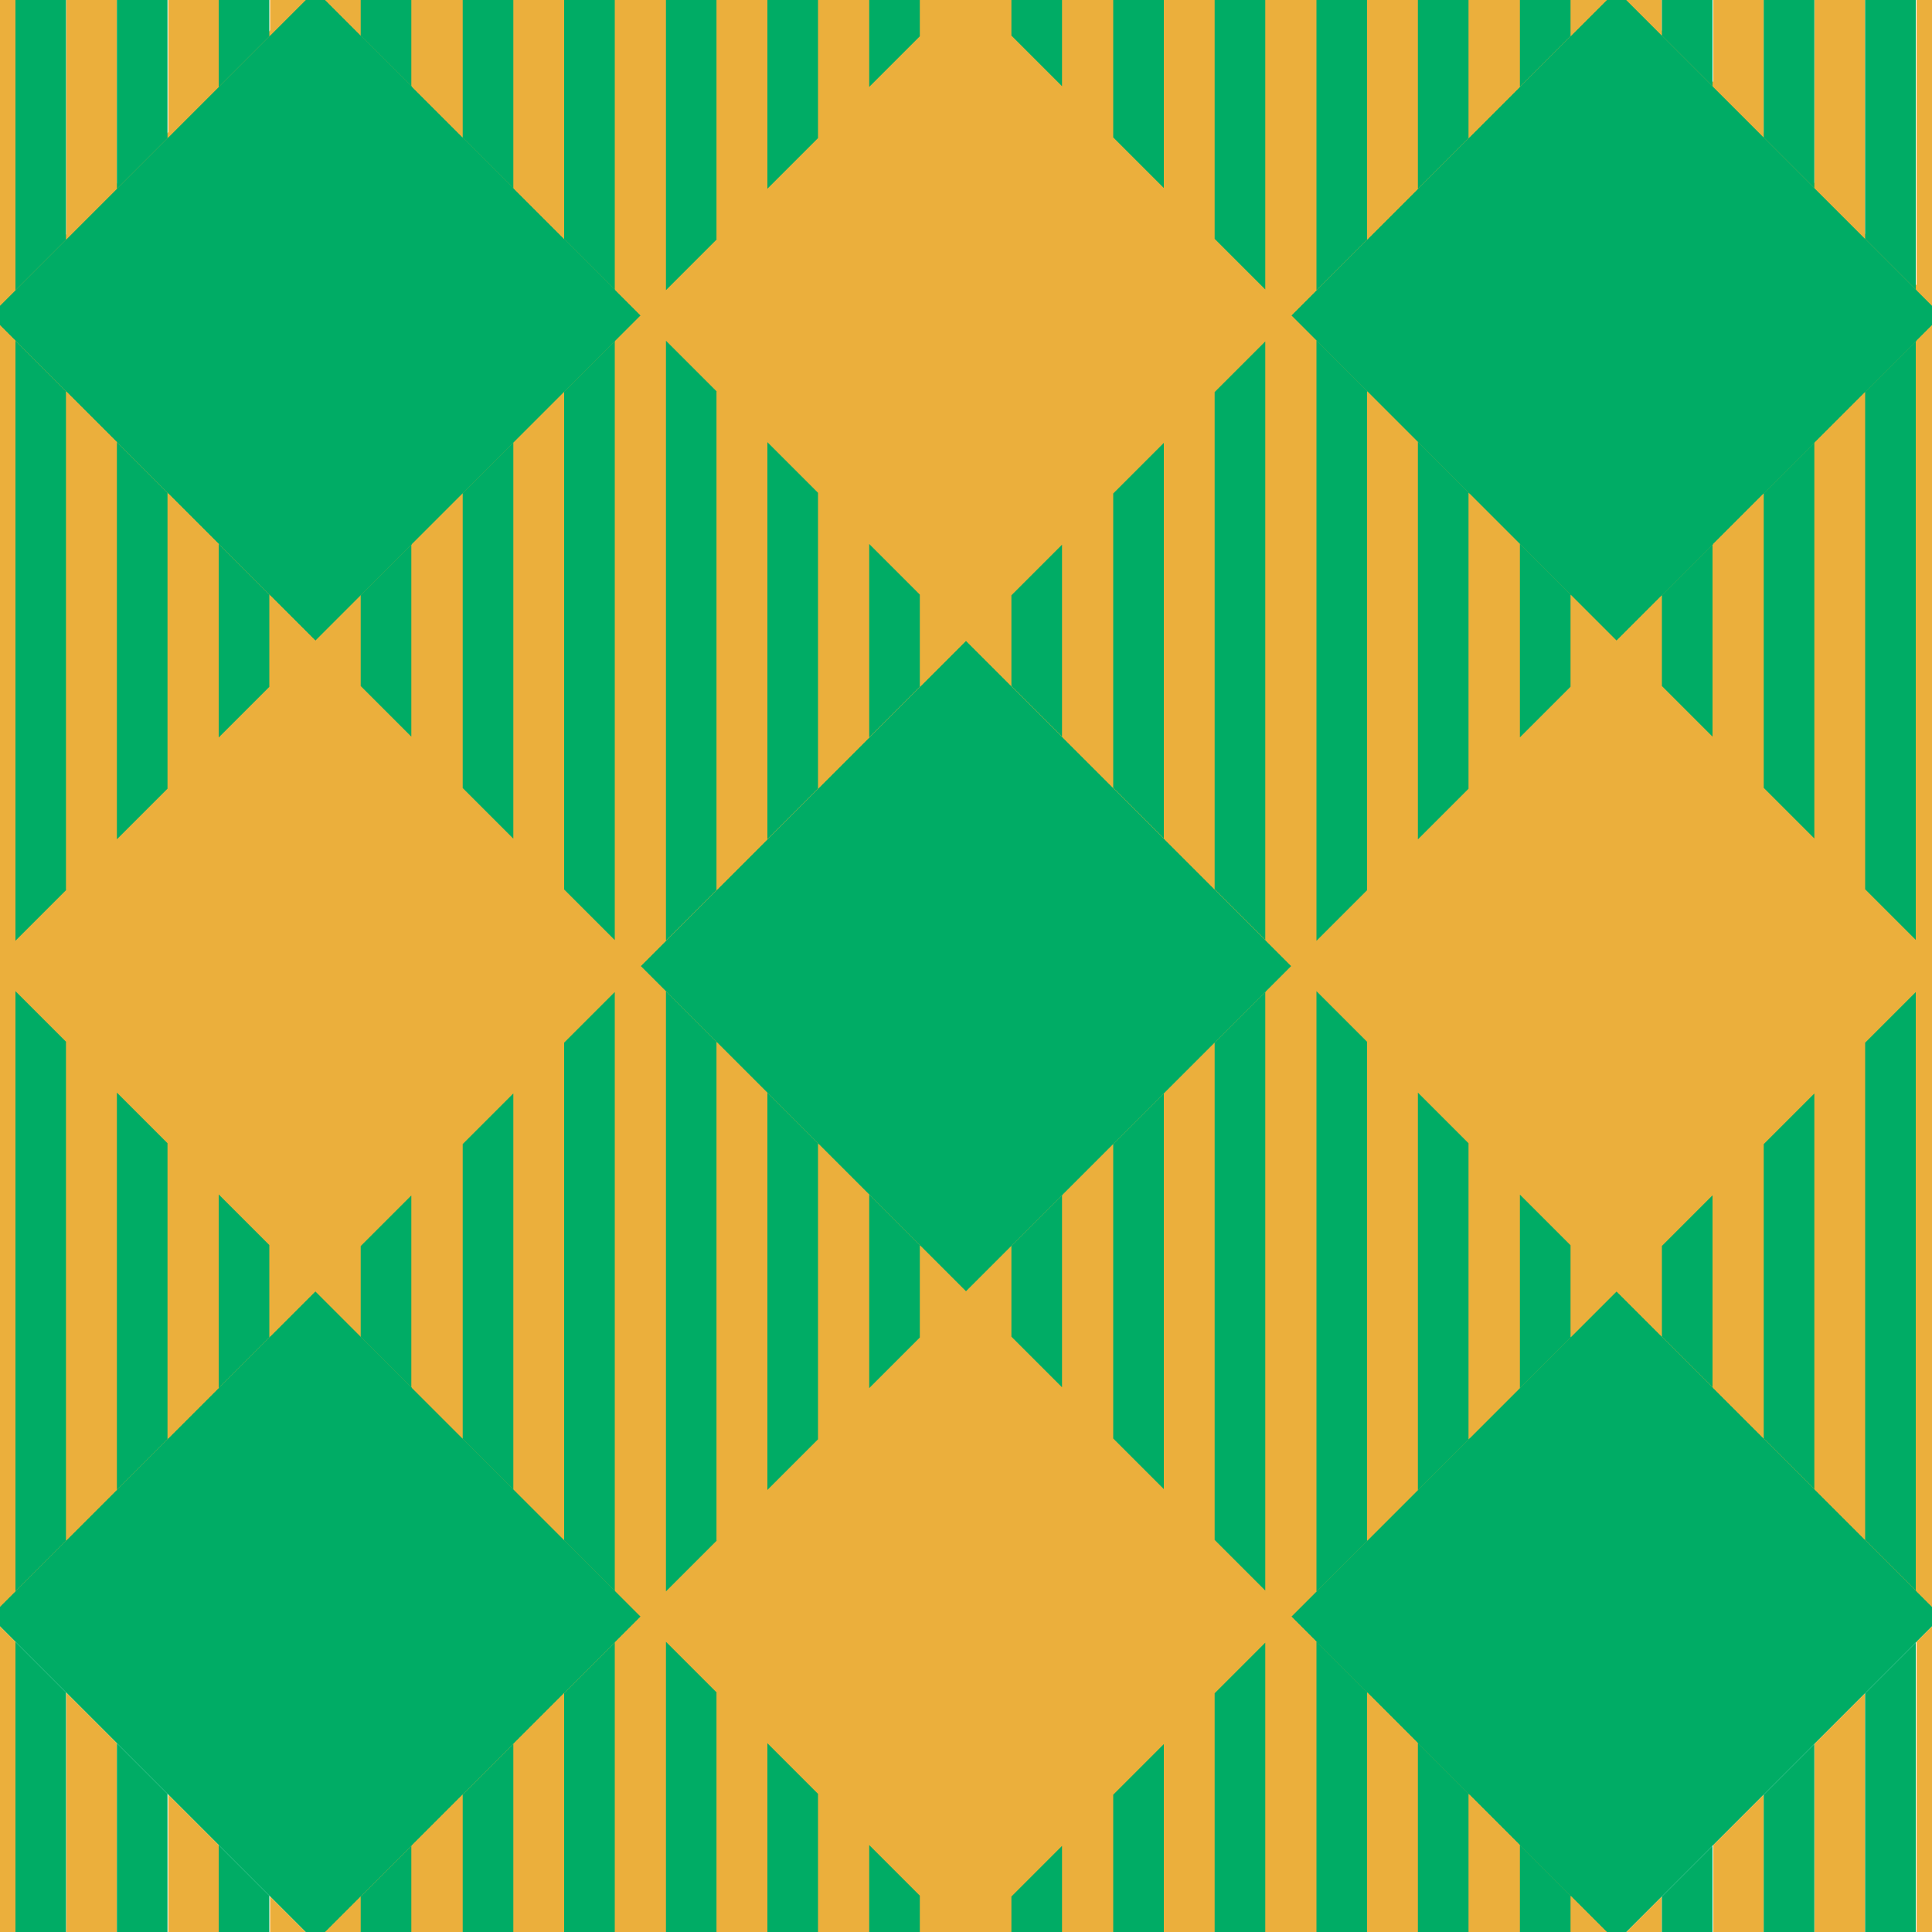 <svg id="plaid_horiz_copy" data-name="plaid_horiz copy" xmlns="http://www.w3.org/2000/svg" xmlns:xlink="http://www.w3.org/1999/xlink" width="100" height="100" viewBox="0 0 100 100"><defs><style>.cls-1{fill:none;}.cls-2{fill:#ebaf3c;}.cls-3{fill:#00ac65;}.cls-4{clip-path:url(#clip-path);}.cls-5{clip-path:url(#clip-path-2);}.cls-6{clip-path:url(#clip-path-3);}.cls-7{clip-path:url(#clip-path-4);}.cls-8{clip-path:url(#clip-path-5);}.cls-9{clip-path:url(#clip-path-6);}.cls-10{clip-path:url(#clip-path-7);}.cls-11{clip-path:url(#clip-path-8);}.cls-12{clip-path:url(#clip-path-9);}.cls-13{clip-path:url(#clip-path-10);}.cls-14{clip-path:url(#clip-path-11);}.cls-15{clip-path:url(#clip-path-12);}.cls-16{clip-path:url(#clip-path-13);}.cls-17{clip-path:url(#clip-path-14);}.cls-18{clip-path:url(#clip-path-15);}.cls-19{clip-path:url(#clip-path-16);}.cls-20{clip-path:url(#clip-path-17);}.cls-21{clip-path:url(#clip-path-18);}.cls-22{clip-path:url(#clip-path-19);}.cls-23{clip-path:url(#clip-path-20);}</style><clipPath id="clip-path"><rect class="cls-1" x="54.93" y="21.26" width="23.81" height="23.81" transform="translate(43.03 -37.55) rotate(45)"/></clipPath><clipPath id="clip-path-2"><rect class="cls-1" x="88.6" y="54.93" width="23.81" height="23.81" transform="translate(76.7 -51.49) rotate(45)"/></clipPath><clipPath id="clip-path-3"><rect class="cls-1" x="21.26" y="-12.41" width="23.81" height="23.81" transform="translate(9.35 -23.6) rotate(45)"/></clipPath><clipPath id="clip-path-4"><rect class="cls-1" x="88.6" y="-12.41" width="23.81" height="23.81" transform="translate(29.08 -71.22) rotate(45)"/></clipPath><clipPath id="clip-path-5"><rect class="cls-1" x="54.93" y="-46.08" width="23.81" height="23.81" transform="translate(-4.59 -57.27) rotate(45)"/></clipPath><clipPath id="clip-path-6"><rect class="cls-1" x="21.26" y="21.26" width="23.81" height="23.81" transform="translate(33.16 -13.74) rotate(45)"/></clipPath><clipPath id="clip-path-7"><rect class="cls-1" x="54.93" y="54.93" width="23.81" height="23.81" transform="translate(66.84 -27.68) rotate(45)"/></clipPath><clipPath id="clip-path-8"><rect class="cls-1" x="-12.41" y="-12.41" width="23.81" height="23.81" transform="translate(-0.51 0.21) rotate(45)"/></clipPath><clipPath id="clip-path-9"><rect class="cls-1" x="54.93" y="-12.41" width="23.81" height="23.81" transform="translate(19.22 -47.41) rotate(45)"/></clipPath><clipPath id="clip-path-10"><rect class="cls-1" x="88.6" y="21.26" width="23.81" height="23.81" transform="translate(52.89 -61.36) rotate(45)"/></clipPath><clipPath id="clip-path-11"><rect class="cls-1" x="88.6" y="88.6" width="23.81" height="23.81" transform="translate(100.51 -41.63) rotate(45)"/></clipPath><clipPath id="clip-path-12"><rect class="cls-1" x="-12.41" y="54.93" width="23.81" height="23.81" transform="translate(47.11 19.93) rotate(45)"/></clipPath><clipPath id="clip-path-13"><rect class="cls-1" x="21.26" y="88.6" width="23.81" height="23.81" transform="translate(80.78 5.99) rotate(45)"/></clipPath><clipPath id="clip-path-14"><rect class="cls-1" x="54.93" y="122.27" width="23.81" height="23.81" transform="translate(114.45 -7.96) rotate(45)"/></clipPath><clipPath id="clip-path-15"><rect class="cls-1" x="21.26" y="-46.08" width="23.81" height="23.81" transform="translate(-14.45 -33.46) rotate(45)"/></clipPath><clipPath id="clip-path-16"><rect class="cls-1" x="-12.41" y="88.6" width="23.81" height="23.81" transform="translate(70.92 29.8) rotate(45)"/></clipPath><clipPath id="clip-path-17"><rect class="cls-1" x="21.26" y="122.27" width="23.81" height="23.81" transform="translate(104.59 15.85) rotate(45)"/></clipPath><clipPath id="clip-path-18"><rect class="cls-1" x="21.26" y="54.93" width="23.81" height="23.81" transform="translate(56.97 -3.87) rotate(45)"/></clipPath><clipPath id="clip-path-19"><rect class="cls-1" x="54.93" y="88.6" width="23.81" height="23.81" transform="translate(90.65 -17.82) rotate(45)"/></clipPath><clipPath id="clip-path-20"><rect class="cls-1" x="-12.41" y="21.26" width="23.81" height="23.81" transform="translate(23.3 10.07) rotate(45)"/></clipPath></defs><title>Artboard 1</title><rect class="cls-2" x="-9.55" y="-9.77" width="119.09" height="119.09" transform="translate(49.84 -20.78) rotate(45)"/><rect class="cls-3" x="38.1" y="38.1" width="23.81" height="23.81" transform="translate(50 -20.71) rotate(45)"/><rect class="cls-2" x="38.1" y="4.42" width="23.81" height="23.81" transform="translate(26.19 -30.57) rotate(45)"/><rect class="cls-2" x="71.77" y="38.1" width="23.81" height="23.81" transform="translate(59.86 -44.52) rotate(45)"/><rect class="cls-2" x="4.42" y="38.1" width="23.81" height="23.81" transform="translate(40.14 3.1) rotate(45)"/><rect class="cls-2" x="38.1" y="71.77" width="23.81" height="23.81" transform="translate(73.81 -10.85) rotate(45)"/><rect class="cls-3" x="4.42" y="4.42" width="23.81" height="23.81" transform="translate(16.33 -6.76) rotate(45)"/><rect class="cls-3" x="71.77" y="71.77" width="23.81" height="23.81" transform="translate(83.67 -34.66) rotate(45)"/><rect class="cls-3" x="4.42" y="71.77" width="23.81" height="23.81" transform="translate(63.95 12.96) rotate(45)"/><rect class="cls-3" x="71.77" y="4.42" width="23.81" height="23.81" transform="translate(36.05 -54.38) rotate(45)"/><g class="cls-4"><rect class="cls-2" x="65.53" y="13.99" width="2.62" height="38.36"/><rect class="cls-3" x="68.14" y="16.6" width="2.62" height="38.36"/><rect class="cls-2" x="60.25" y="8.71" width="2.62" height="38.36"/><rect class="cls-3" x="62.87" y="11.33" width="2.62" height="38.36"/><rect class="cls-2" x="76.05" y="24.51" width="2.62" height="38.36"/><rect class="cls-2" x="81.32" y="29.78" width="2.62" height="38.36"/><rect class="cls-3" x="78.67" y="27.12" width="2.62" height="38.36"/><rect class="cls-2" x="70.77" y="19.23" width="2.62" height="38.36"/><rect class="cls-3" x="73.39" y="21.85" width="2.62" height="38.36"/><rect class="cls-2" x="55" y="3.46" width="2.62" height="38.36"/><rect class="cls-3" x="57.62" y="6.08" width="2.62" height="38.36"/><rect class="cls-2" x="49.73" y="-1.81" width="2.62" height="38.36"/><rect class="cls-3" x="52.35" y="0.8" width="2.62" height="38.36"/></g><g class="cls-5"><rect class="cls-2" x="99.2" y="47.66" width="2.62" height="38.36"/><rect class="cls-2" x="93.92" y="42.38" width="2.62" height="38.36"/><rect class="cls-3" x="96.54" y="45" width="2.62" height="38.36"/><rect class="cls-2" x="88.68" y="37.13" width="2.62" height="38.36"/><rect class="cls-3" x="91.29" y="39.75" width="2.62" height="38.36"/><rect class="cls-2" x="83.4" y="31.86" width="2.62" height="38.36"/><rect class="cls-3" x="86.02" y="34.48" width="2.62" height="38.36"/></g><g class="cls-6"><rect class="cls-2" x="31.85" y="-19.69" width="2.62" height="38.36"/><rect class="cls-3" x="34.47" y="-17.07" width="2.62" height="38.36"/><rect class="cls-2" x="26.58" y="-24.96" width="2.62" height="38.36"/><rect class="cls-3" x="29.2" y="-22.35" width="2.62" height="38.36"/><rect class="cls-2" x="42.38" y="-9.16" width="2.62" height="38.36"/><rect class="cls-2" x="47.65" y="-3.89" width="2.62" height="38.36"/><rect class="cls-3" x="44.99" y="-6.55" width="2.62" height="38.36"/><rect class="cls-2" x="37.1" y="-14.44" width="2.62" height="38.36"/><rect class="cls-3" x="39.72" y="-11.82" width="2.62" height="38.36"/><rect class="cls-2" x="21.33" y="-30.21" width="2.62" height="38.36"/><rect class="cls-3" x="23.95" y="-27.59" width="2.62" height="38.36"/><rect class="cls-2" x="16.06" y="-35.48" width="2.62" height="38.36"/><rect class="cls-3" x="18.67" y="-32.87" width="2.62" height="38.36"/></g><g class="cls-7"><rect class="cls-2" x="99.2" y="-19.69" width="2.62" height="38.36"/><rect class="cls-2" x="93.92" y="-24.96" width="2.62" height="38.36"/><rect class="cls-3" x="96.54" y="-22.35" width="2.62" height="38.36"/><rect class="cls-2" x="88.68" y="-30.21" width="2.62" height="38.36"/><rect class="cls-3" x="91.29" y="-27.59" width="2.62" height="38.36"/><rect class="cls-2" x="83.4" y="-35.48" width="2.62" height="38.36"/><rect class="cls-3" x="86.02" y="-32.87" width="2.62" height="38.36"/></g><g class="cls-8"><rect class="cls-2" x="81.32" y="-37.56" width="2.62" height="38.36"/></g><g class="cls-9"><rect class="cls-2" x="31.85" y="13.99" width="2.62" height="38.36"/><rect class="cls-3" x="34.47" y="16.6" width="2.62" height="38.36"/><rect class="cls-2" x="26.58" y="8.71" width="2.62" height="38.36"/><rect class="cls-3" x="29.2" y="11.33" width="2.62" height="38.36"/><rect class="cls-2" x="42.38" y="24.51" width="2.62" height="38.36"/><rect class="cls-2" x="47.65" y="29.78" width="2.62" height="38.36"/><rect class="cls-3" x="44.99" y="27.12" width="2.62" height="38.36"/><rect class="cls-2" x="37.1" y="19.23" width="2.62" height="38.36"/><rect class="cls-3" x="39.72" y="21.85" width="2.62" height="38.36"/><rect class="cls-2" x="21.33" y="3.46" width="2.62" height="38.36"/><rect class="cls-3" x="23.95" y="6.08" width="2.62" height="38.36"/><rect class="cls-2" x="16.06" y="-1.81" width="2.62" height="38.36"/><rect class="cls-3" x="18.67" y="0.8" width="2.62" height="38.36"/></g><g class="cls-10"><rect class="cls-2" x="65.53" y="47.66" width="2.62" height="38.36"/><rect class="cls-3" x="68.14" y="50.27" width="2.62" height="38.36"/><rect class="cls-2" x="60.25" y="42.38" width="2.62" height="38.36"/><rect class="cls-3" x="62.87" y="45" width="2.62" height="38.36"/><rect class="cls-2" x="76.05" y="58.18" width="2.62" height="38.36"/><rect class="cls-2" x="81.32" y="63.45" width="2.62" height="38.36"/><rect class="cls-3" x="78.67" y="60.8" width="2.62" height="38.36"/><rect class="cls-2" x="70.77" y="52.9" width="2.62" height="38.36"/><rect class="cls-3" x="73.39" y="55.52" width="2.62" height="38.36"/><rect class="cls-2" x="55" y="37.13" width="2.62" height="38.36"/><rect class="cls-3" x="57.62" y="39.75" width="2.62" height="38.36"/><rect class="cls-2" x="49.73" y="31.86" width="2.62" height="38.36"/><rect class="cls-3" x="52.35" y="34.48" width="2.62" height="38.36"/></g><g class="cls-11"><rect class="cls-2" x="-1.82" y="-19.69" width="2.62" height="38.36"/><rect class="cls-3" x="0.8" y="-17.07" width="2.62" height="38.36"/><rect class="cls-2" x="8.71" y="-9.16" width="2.62" height="38.36"/><rect class="cls-2" x="13.98" y="-3.89" width="2.62" height="38.36"/><rect class="cls-3" x="11.32" y="-6.55" width="2.62" height="38.36"/><rect class="cls-2" x="3.43" y="-14.44" width="2.62" height="38.36"/><rect class="cls-3" x="6.05" y="-11.82" width="2.62" height="38.36"/></g><g class="cls-12"><rect class="cls-2" x="65.53" y="-19.69" width="2.62" height="38.36"/><rect class="cls-3" x="68.14" y="-17.07" width="2.62" height="38.36"/><rect class="cls-2" x="60.25" y="-24.96" width="2.62" height="38.36"/><rect class="cls-3" x="62.87" y="-22.35" width="2.62" height="38.36"/><rect class="cls-2" x="76.05" y="-9.16" width="2.62" height="38.36"/><rect class="cls-2" x="81.32" y="-3.89" width="2.62" height="38.36"/><rect class="cls-3" x="78.67" y="-6.55" width="2.62" height="38.36"/><rect class="cls-2" x="70.77" y="-14.44" width="2.62" height="38.36"/><rect class="cls-3" x="73.39" y="-11.82" width="2.62" height="38.36"/><rect class="cls-2" x="55" y="-30.21" width="2.62" height="38.36"/><rect class="cls-3" x="57.62" y="-27.59" width="2.62" height="38.36"/><rect class="cls-2" x="49.73" y="-35.48" width="2.62" height="38.36"/><rect class="cls-3" x="52.35" y="-32.87" width="2.62" height="38.36"/></g><g class="cls-13"><rect class="cls-2" x="99.2" y="13.99" width="2.62" height="38.36"/><rect class="cls-2" x="93.92" y="8.71" width="2.62" height="38.36"/><rect class="cls-3" x="96.54" y="11.33" width="2.62" height="38.36"/><rect class="cls-2" x="88.68" y="3.46" width="2.62" height="38.36"/><rect class="cls-3" x="91.29" y="6.08" width="2.62" height="38.36"/><rect class="cls-2" x="83.4" y="-1.81" width="2.62" height="38.36"/><rect class="cls-3" x="86.02" y="0.8" width="2.62" height="38.36"/></g><g class="cls-14"><rect class="cls-2" x="99.2" y="81.33" width="2.62" height="38.36"/><rect class="cls-2" x="93.92" y="76.05" width="2.62" height="38.36"/><rect class="cls-3" x="96.54" y="78.67" width="2.62" height="38.36"/><rect class="cls-2" x="88.68" y="70.81" width="2.62" height="38.36"/><rect class="cls-3" x="91.29" y="73.42" width="2.62" height="38.36"/><rect class="cls-2" x="83.4" y="65.53" width="2.62" height="38.36"/><rect class="cls-3" x="86.02" y="68.15" width="2.62" height="38.36"/></g><g class="cls-15"><rect class="cls-2" x="-1.82" y="47.66" width="2.62" height="38.36"/><rect class="cls-3" x="0.8" y="50.27" width="2.62" height="38.36"/><rect class="cls-2" x="8.71" y="58.18" width="2.62" height="38.36"/><rect class="cls-2" x="13.98" y="63.45" width="2.62" height="38.36"/><rect class="cls-3" x="11.32" y="60.8" width="2.62" height="38.36"/><rect class="cls-2" x="3.43" y="52.9" width="2.62" height="38.36"/><rect class="cls-3" x="6.05" y="55.52" width="2.62" height="38.36"/></g><g class="cls-16"><rect class="cls-2" x="31.85" y="81.33" width="2.62" height="38.36"/><rect class="cls-3" x="34.47" y="83.95" width="2.62" height="38.36"/><rect class="cls-2" x="26.58" y="76.05" width="2.62" height="38.36"/><rect class="cls-3" x="29.2" y="78.67" width="2.62" height="38.36"/><rect class="cls-2" x="42.38" y="91.85" width="2.62" height="38.36"/><rect class="cls-2" x="47.65" y="97.13" width="2.62" height="38.36"/><rect class="cls-3" x="44.99" y="94.47" width="2.62" height="38.36"/><rect class="cls-2" x="37.1" y="86.58" width="2.62" height="38.36"/><rect class="cls-3" x="39.72" y="89.19" width="2.62" height="38.36"/><rect class="cls-2" x="21.33" y="70.81" width="2.62" height="38.36"/><rect class="cls-3" x="23.95" y="73.42" width="2.62" height="38.36"/><rect class="cls-2" x="16.06" y="65.53" width="2.62" height="38.36"/><rect class="cls-3" x="18.67" y="68.15" width="2.62" height="38.36"/></g><g class="cls-17"><rect class="cls-2" x="49.73" y="99.2" width="2.62" height="38.36"/></g><g class="cls-18"><rect class="cls-2" x="47.65" y="-37.56" width="2.62" height="38.36"/></g><g class="cls-19"><rect class="cls-2" x="-1.82" y="81.33" width="2.62" height="38.36"/><rect class="cls-3" x="0.8" y="83.95" width="2.62" height="38.36"/><rect class="cls-2" x="8.71" y="91.85" width="2.62" height="38.36"/><rect class="cls-2" x="13.98" y="97.13" width="2.62" height="38.36"/><rect class="cls-3" x="11.32" y="94.47" width="2.62" height="38.36"/><rect class="cls-2" x="3.43" y="86.58" width="2.62" height="38.36"/><rect class="cls-3" x="6.05" y="89.19" width="2.62" height="38.36"/></g><g class="cls-20"><rect class="cls-2" x="16.06" y="99.2" width="2.62" height="38.36"/></g><g class="cls-21"><rect class="cls-2" x="31.85" y="47.66" width="2.62" height="38.36"/><rect class="cls-3" x="34.47" y="50.27" width="2.62" height="38.36"/><rect class="cls-2" x="26.58" y="42.38" width="2.62" height="38.36"/><rect class="cls-3" x="29.2" y="45" width="2.62" height="38.36"/><rect class="cls-2" x="42.38" y="58.18" width="2.62" height="38.36"/><rect class="cls-2" x="47.65" y="63.45" width="2.62" height="38.36"/><rect class="cls-3" x="44.99" y="60.8" width="2.62" height="38.36"/><rect class="cls-2" x="37.1" y="52.9" width="2.62" height="38.36"/><rect class="cls-3" x="39.72" y="55.52" width="2.62" height="38.36"/><rect class="cls-2" x="21.33" y="37.13" width="2.62" height="38.36"/><rect class="cls-3" x="23.95" y="39.75" width="2.62" height="38.36"/><rect class="cls-2" x="16.06" y="31.86" width="2.62" height="38.36"/><rect class="cls-3" x="18.67" y="34.48" width="2.62" height="38.36"/></g><g class="cls-22"><rect class="cls-2" x="65.53" y="81.33" width="2.62" height="38.36"/><rect class="cls-3" x="68.14" y="83.95" width="2.62" height="38.36"/><rect class="cls-2" x="60.25" y="76.05" width="2.62" height="38.36"/><rect class="cls-3" x="62.87" y="78.67" width="2.62" height="38.36"/><rect class="cls-2" x="76.05" y="91.85" width="2.62" height="38.36"/><rect class="cls-2" x="81.32" y="97.13" width="2.62" height="38.36"/><rect class="cls-3" x="78.67" y="94.47" width="2.62" height="38.36"/><rect class="cls-2" x="70.77" y="86.58" width="2.62" height="38.36"/><rect class="cls-3" x="73.39" y="89.19" width="2.62" height="38.36"/><rect class="cls-2" x="55" y="70.81" width="2.62" height="38.36"/><rect class="cls-3" x="57.62" y="73.42" width="2.62" height="38.36"/><rect class="cls-2" x="49.73" y="65.53" width="2.62" height="38.36"/><rect class="cls-3" x="52.35" y="68.15" width="2.62" height="38.36"/></g><g class="cls-23"><rect class="cls-2" x="-1.82" y="13.99" width="2.62" height="38.36"/><rect class="cls-3" x="0.8" y="16.6" width="2.62" height="38.36"/><rect class="cls-2" x="8.71" y="24.51" width="2.62" height="38.36"/><rect class="cls-2" x="13.98" y="29.78" width="2.62" height="38.36"/><rect class="cls-3" x="11.32" y="27.12" width="2.62" height="38.36"/><rect class="cls-2" x="3.43" y="19.23" width="2.62" height="38.36"/><rect class="cls-3" x="6.05" y="21.85" width="2.62" height="38.36"/></g></svg>